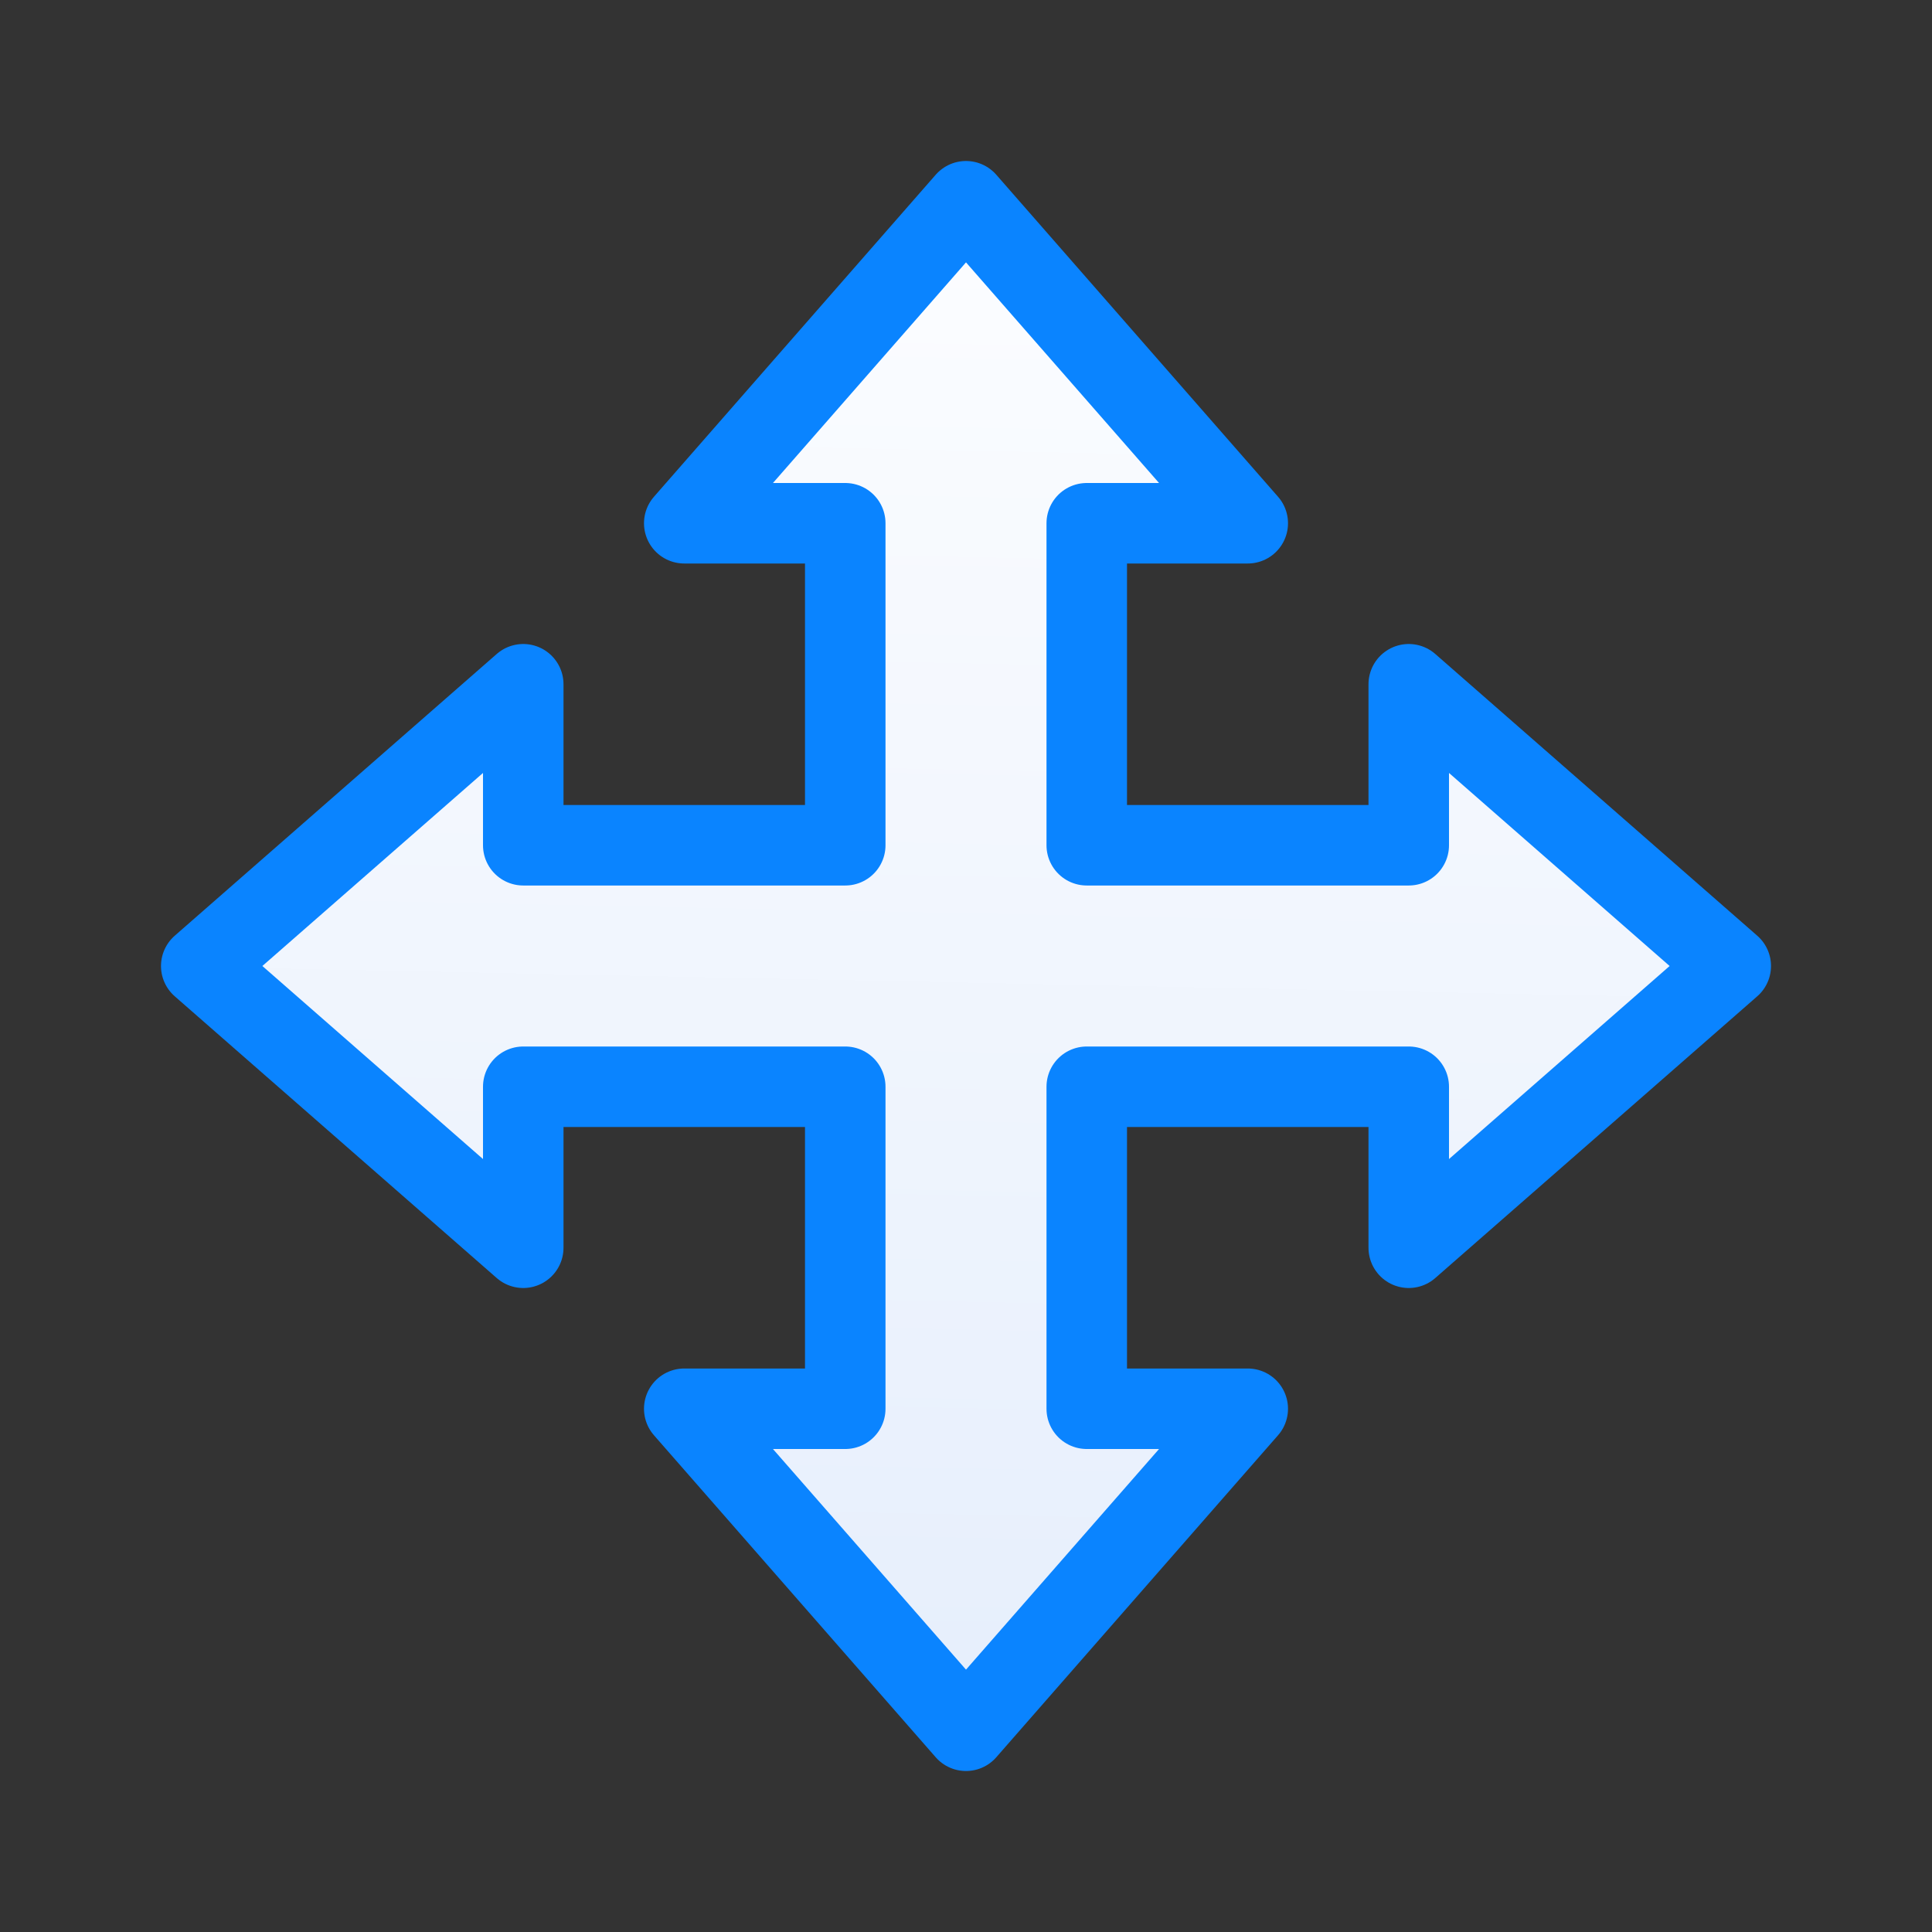 <svg viewBox="0 0 24 24" xmlns="http://www.w3.org/2000/svg" xmlns:xlink="http://www.w3.org/1999/xlink"><rect x="0" y="0" width="24" height="24" fill="#333333" stroke="none"/><linearGradient id="a" gradientUnits="userSpaceOnUse" x1="6.712" x2="7.119" y1="22.008" y2="2.195"><stop offset="0" stop-color="#e5eefc"/><stop offset="1" stop-color="#fcfdff"/></linearGradient><path d="m12 2.5-3.5 4h2v4h-4v-2l-4 3.5 4 3.5v-2h4v4h-2l3.5 4 3.5-4h-2v-4h4v2l4-3.5-4-3.5v2h-4v-4h2z" fill="url(#a)" stroke="#0a84ff" stroke-linecap="round" stroke-linejoin="round"/></svg>
